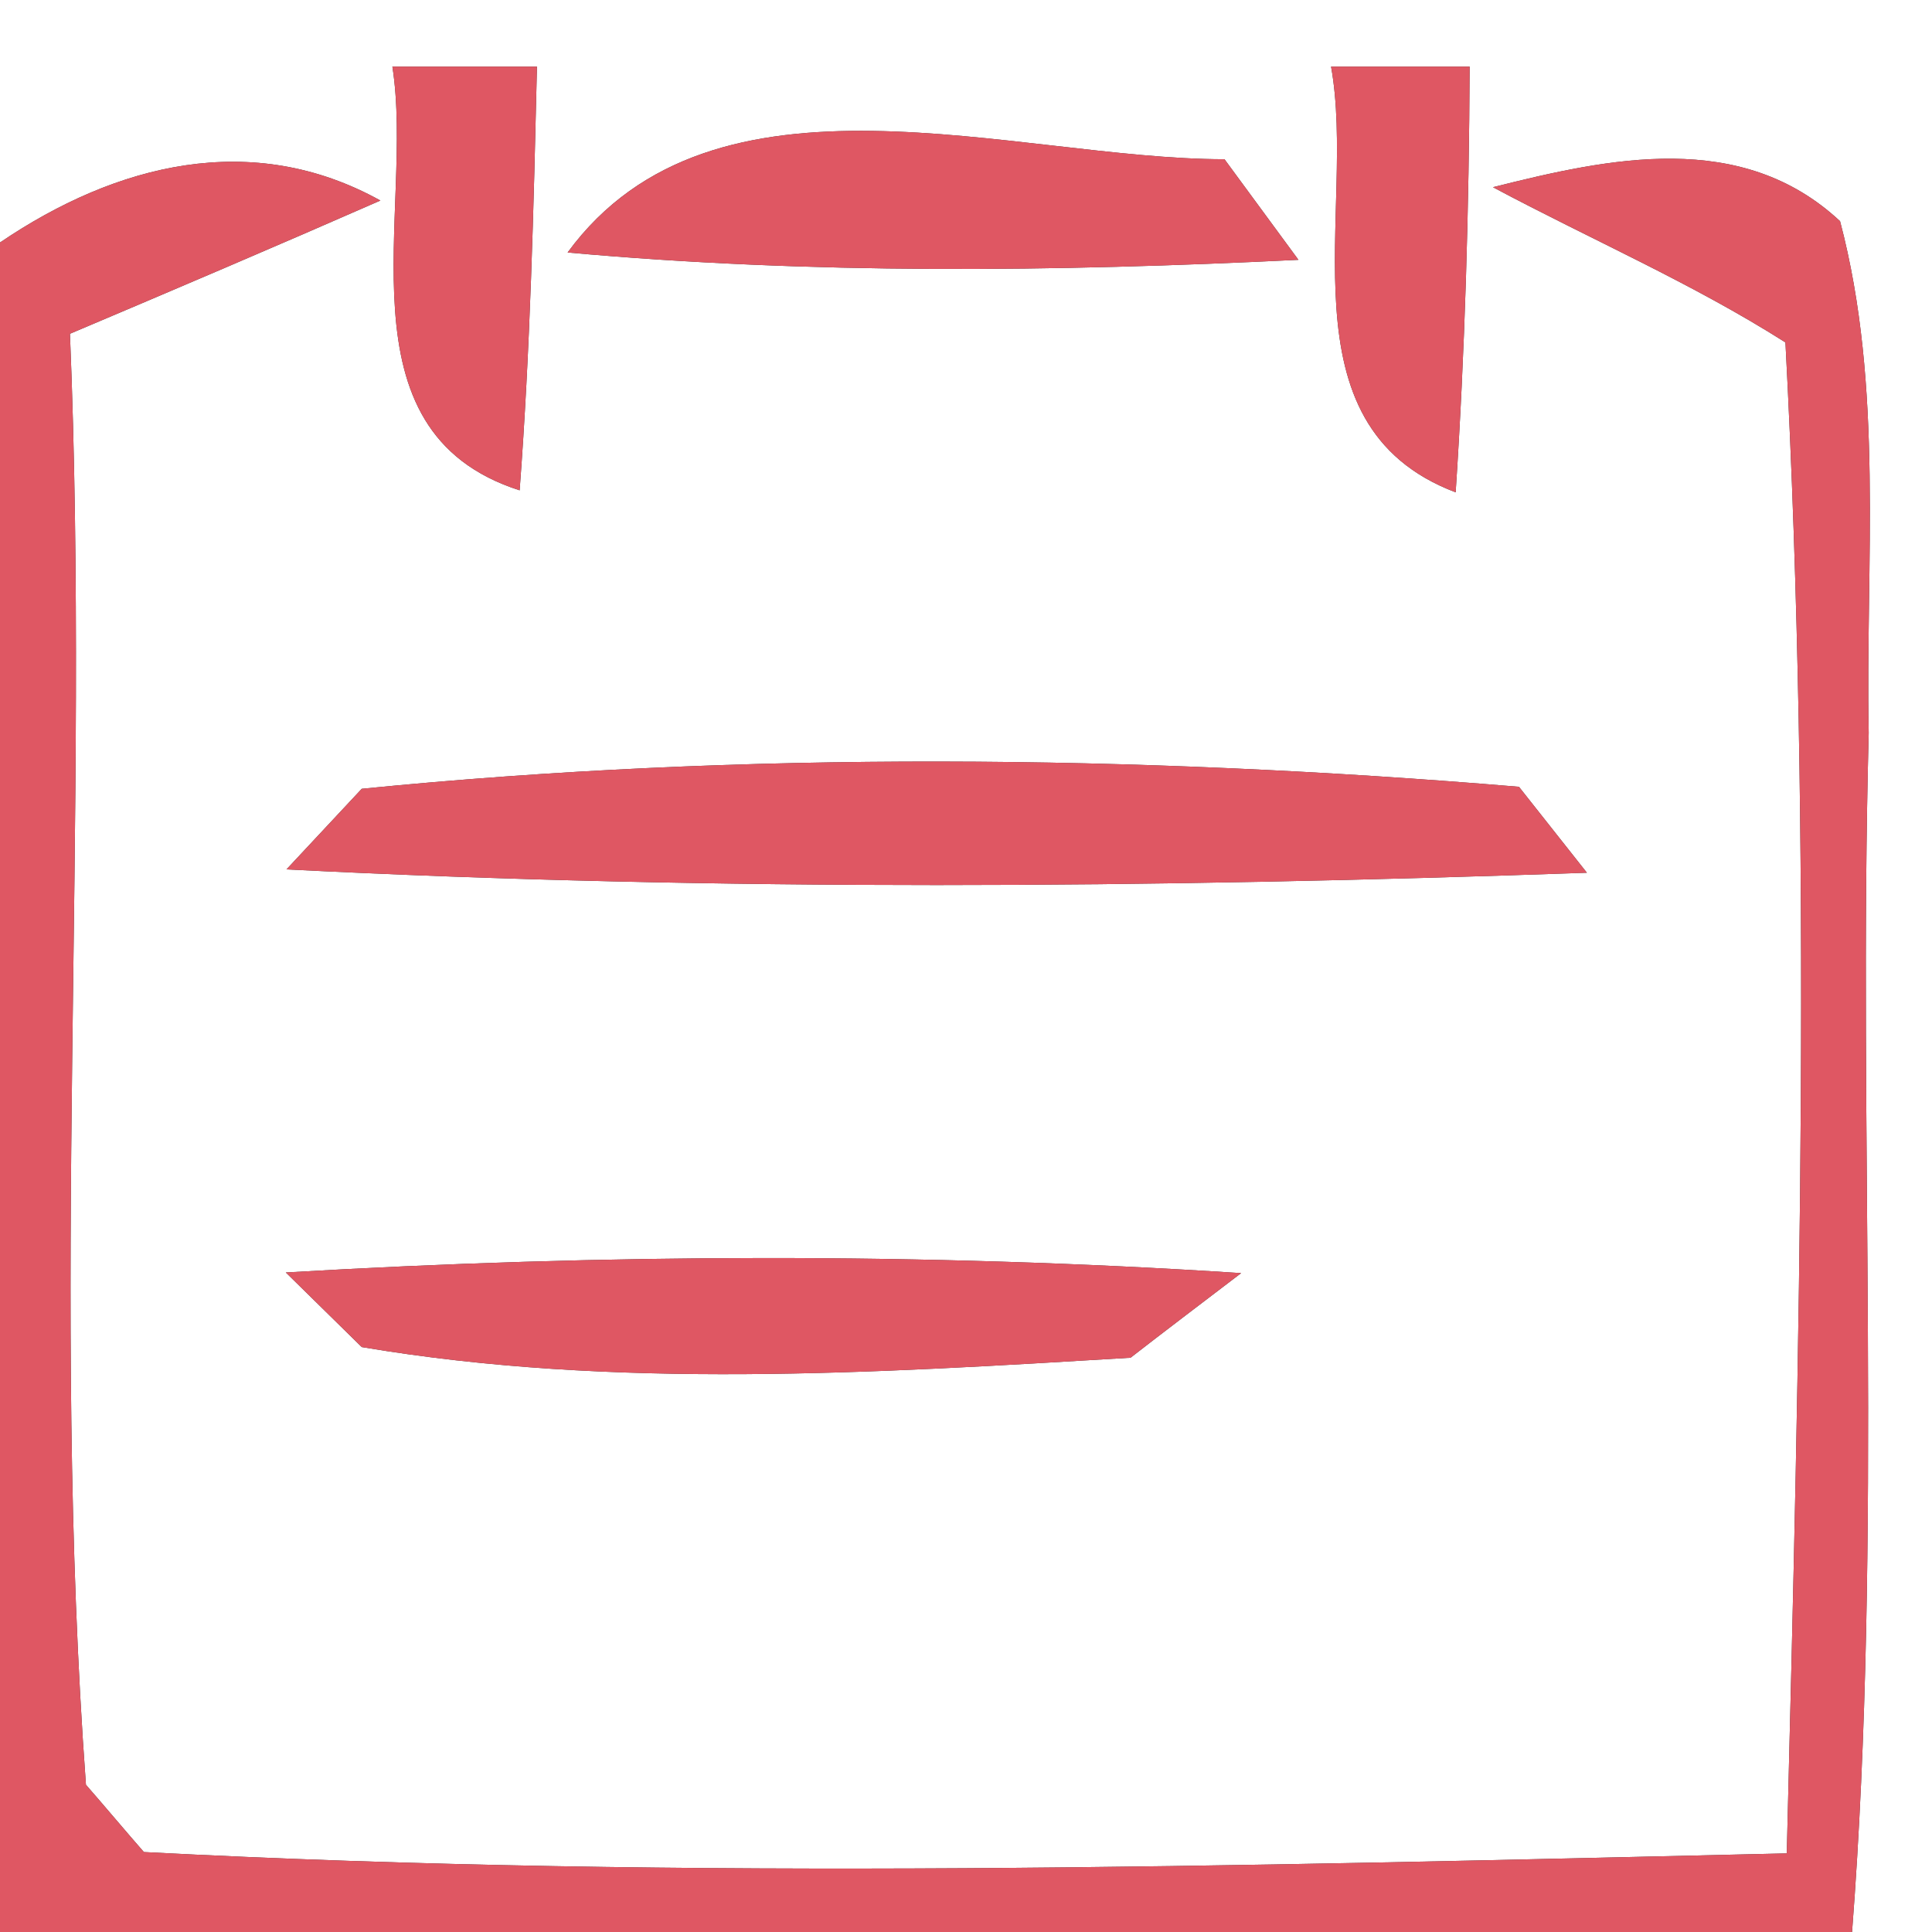 <?xml version="1.0" encoding="UTF-8" ?>
<!DOCTYPE svg PUBLIC "-//W3C//DTD SVG 1.1//EN" "http://www.w3.org/Graphics/SVG/1.1/DTD/svg11.dtd">
<svg width="29pt" height="29pt" viewBox="0 0 29 29" version="1.1" xmlns="http://www.w3.org/2000/svg">
<rect x="0" y="0" width="29" height="29" fill="#333333" stroke="none"/>
<g id="#ffffffff">
<path fill="#ffffff" opacity="1.00" d=" M 0.00 0.00 L 29.00 0.00 L 29.00 29.00 L 27.80 29.00 C 28.26 23.01 27.89 17.00 28.05 11.00 C 28.00 8.44 28.28 5.82 27.62 3.32 C 26.14 1.94 24.16 2.37 22.41 2.81 C 23.87 3.59 25.40 4.25 26.80 5.14 C 27.20 12.69 27.01 20.27 26.82 27.82 C 18.60 28.01 10.36 28.23 2.16 27.80 C 1.94 27.55 1.51 27.04 1.29 26.79 C 0.76 19.55 1.35 12.27 1.05 5.01 C 2.61 4.35 4.16 3.69 5.71 3.01 C 3.78 1.94 1.74 2.46 0.00 3.64 L 0.00 0.00 M 5.89 1.00 C 6.23 3.17 5.02 6.47 7.80 7.36 C 7.96 5.24 8.01 3.12 8.06 1.00 C 7.52 1.00 6.43 1.00 5.89 1.00 M 19.98 1.00 C 20.37 3.16 19.18 6.38 21.85 7.39 C 21.99 5.27 22.05 3.13 22.06 1.00 C 21.54 1.00 20.50 1.00 19.98 1.00 M 8.52 3.79 C 12.17 4.12 15.84 4.08 19.49 3.90 C 19.21 3.52 18.66 2.77 18.38 2.39 C 15.23 2.39 10.72 0.79 8.52 3.79 M 5.43 11.84 L 4.30 13.05 C 10.80 13.38 17.32 13.33 23.82 13.10 L 22.80 11.81 C 17.07 11.33 11.15 11.27 5.43 11.84 M 4.29 19.10 L 5.43 20.22 C 9.21 20.86 13.14 20.61 16.97 20.38 C 17.38 20.06 18.21 19.43 18.63 19.11 C 13.86 18.80 9.06 18.82 4.29 19.10 Z" />
</g>
<g id="#df5763ff">
<path fill="#df5763" opacity="1.00" d=" M 5.89 1.00 C 6.43 1.00 7.52 1.00 8.06 1.00 C 8.01 3.12 7.96 5.24 7.80 7.36 C 5.02 6.47 6.23 3.17 5.89 1.00 Z" />
<path fill="#df5763" opacity="1.00" d=" M 19.98 1.00 C 20.50 1.00 21.54 1.00 22.06 1.00 C 22.05 3.13 21.99 5.27 21.85 7.39 C 19.18 6.38 20.37 3.16 19.98 1.00 Z" />
<path fill="#df5763" opacity="1.00" d=" M 0.00 3.64 C 1.74 2.46 3.78 1.94 5.71 3.01 C 4.16 3.69 2.61 4.35 1.05 5.01 C 1.35 12.27 0.76 19.55 1.29 26.79 C 1.51 27.04 1.94 27.55 2.16 27.80 C 10.36 28.23 18.60 28.01 26.82 27.82 C 27.01 20.27 27.20 12.69 26.80 5.14 C 25.40 4.25 23.87 3.59 22.41 2.81 C 24.16 2.37 26.14 1.94 27.62 3.32 C 28.28 5.82 28.00 8.44 28.05 11.00 C 27.89 17.00 28.26 23.01 27.80 29.00 L 0.00 29.00 L 0.00 3.64 Z" />
<path fill="#df5763" opacity="1.00" d=" M 8.52 3.79 C 10.72 0.79 15.23 2.39 18.38 2.39 C 18.66 2.77 19.21 3.52 19.49 3.90 C 15.84 4.08 12.17 4.12 8.52 3.79 Z" />
<path fill="#df5763" opacity="1.00" d=" M 5.43 11.84 C 11.15 11.27 17.07 11.33 22.80 11.81 L 23.82 13.10 C 17.32 13.33 10.80 13.38 4.30 13.05 L 5.43 11.84 Z" />
<path fill="#df5763" opacity="1.00" d=" M 4.29 19.10 C 9.06 18.82 13.86 18.80 18.63 19.11 C 18.21 19.43 17.38 20.06 16.97 20.38 C 13.14 20.61 9.21 20.86 5.43 20.22 L 4.29 19.10 Z" />
</g>
</svg>
